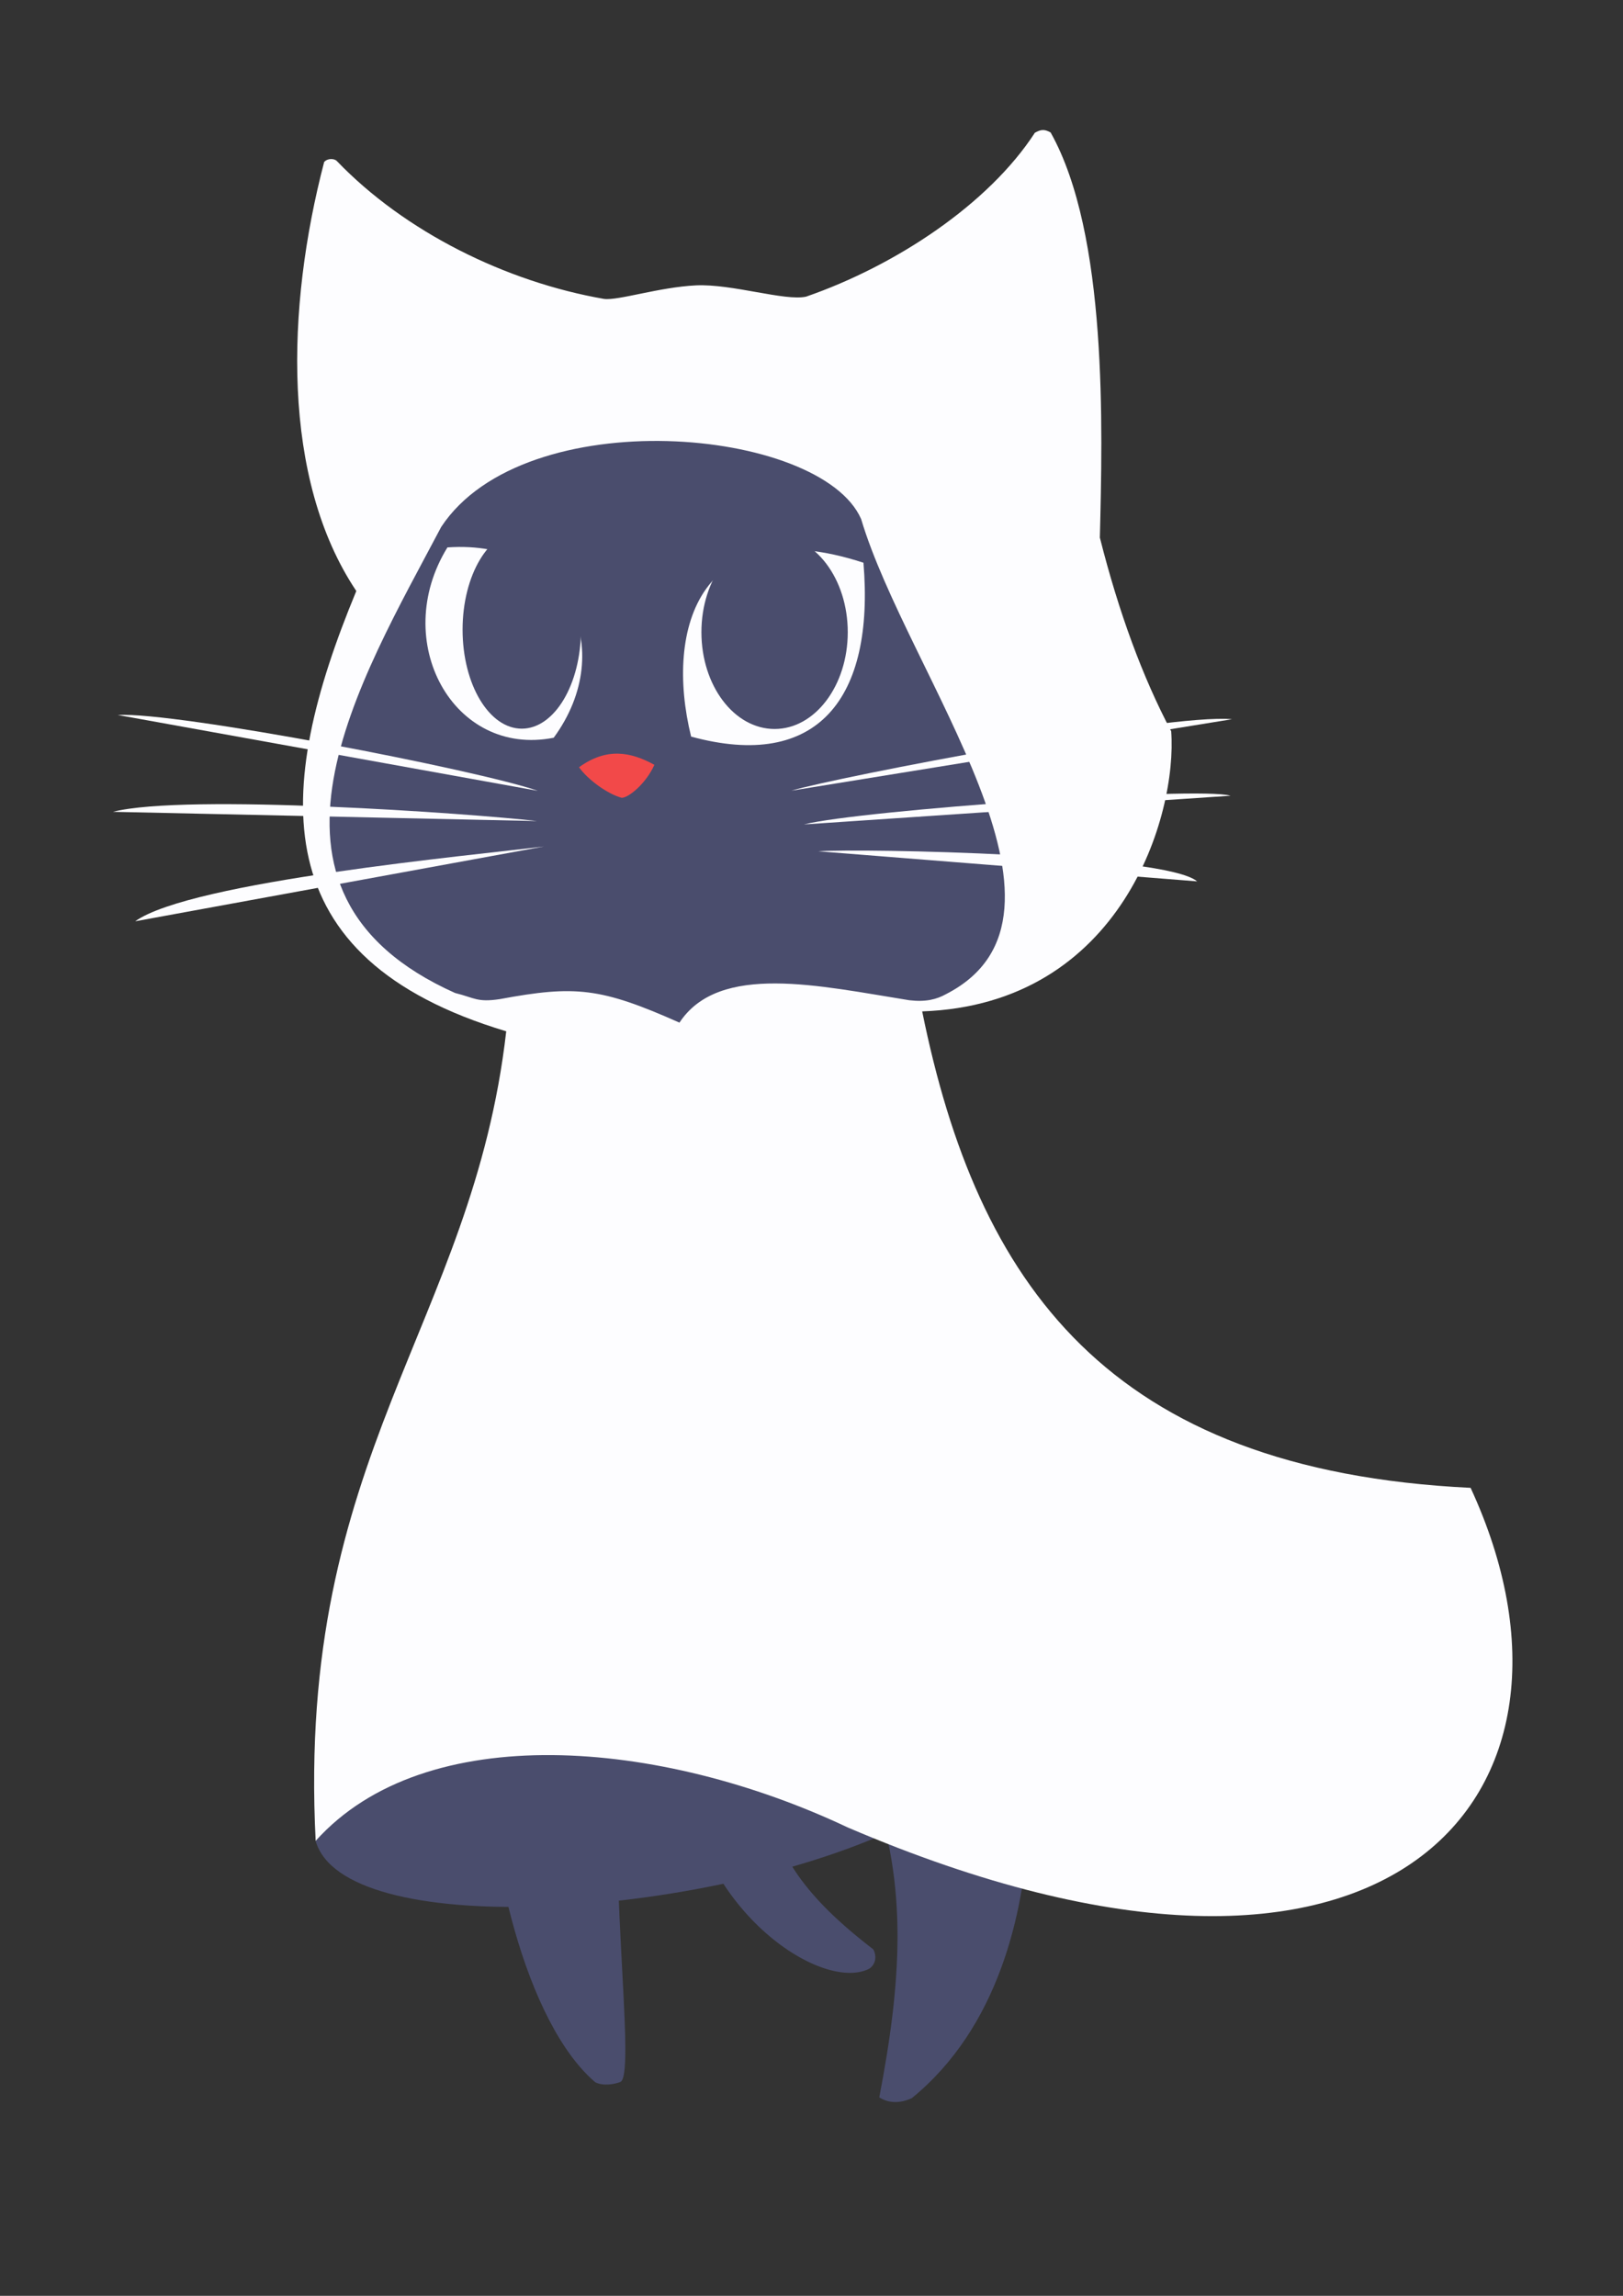 <?xml version="1.0" encoding="UTF-8" standalone="no"?>
<!-- Created with Inkscape (http://www.inkscape.org/) -->

<svg
   xmlns:osb="http://www.openswatchbook.org/uri/2009/osb"
   xmlns:dc="http://purl.org/dc/elements/1.1/"
   xmlns:cc="http://creativecommons.org/ns#"
   xmlns:rdf="http://www.w3.org/1999/02/22-rdf-syntax-ns#"
   xmlns:svg="http://www.w3.org/2000/svg"
   xmlns="http://www.w3.org/2000/svg"
   xmlns:sodipodi="http://sodipodi.sourceforge.net/DTD/sodipodi-0.dtd"
   xmlns:inkscape="http://www.inkscape.org/namespaces/inkscape"
   width="210mm"
   height="297mm"
   viewBox="0 0 210 297"
   version="1.1"
   id="svg8"
   sodipodi:docname="whiteLogo.svg"
   inkscape:version="0.92.3 (2405546, 2018-03-11)">
  <rect x="0" y="0" width="210" height="297" fill="#333333" stroke="none"/>
  <defs
     id="defs2">
    <linearGradient
       id="linearGradient4870"
       osb:paint="solid">
      <stop
         style="stop-color:#a0f7da;stop-opacity:1;"
         offset="0"
         id="stop4868" />
    </linearGradient>
    <linearGradient
       id="linearGradient4864"
       osb:paint="solid">
      <stop
         style="stop-color:#212428;stop-opacity:1;"
         offset="0"
         id="stop4862" />
    </linearGradient>
  </defs>
  <sodipodi:namedview
     id="base"
     pagecolor="#ffffff"
     bordercolor="#666666"
     borderopacity="1.0"
     inkscape:pageopacity="0.0"
     inkscape:pageshadow="2"
     inkscape:zoom="1.979899"
     inkscape:cx="223.80508"
     inkscape:cy="732.49236"
     inkscape:document-units="mm"
     inkscape:current-layer="g4055"
     showgrid="false"
     inkscape:window-width="1920"
     inkscape:window-height="1017"
     inkscape:window-x="-8"
     inkscape:window-y="-8"
     inkscape:window-maximized="1" />
  <g
     inkscape:label="Layer 1"
     inkscape:groupmode="layer"
     id="layer1">
    <g
       inkscape:groupmode="layer"
       id="layer2"
       inkscape:label="Layer 2"
       style="display:none">
      <rect
         style="opacity:1;fill:#040021;fill-opacity:1;stroke-width:0.265"
         id="rect843"
         width="209.777"
         height="295.955"
         x="0.378"
         y="0.667" />
    </g>
    <g
       id="g4055"
       transform="matrix(0.353,0,0,0.353,-24.822,14.024)">
      <path
         d="m 394.872,632.203 c -71.591,31.579 -198.472,38.898 -208.854,2.746 43.067,-51.768 128.247,-38.683 208.854,-2.746 z"
         id="shape1"
         inkscape:connector-curvature="0"
         style="fill:#4a4d6d;fill-rule:evenodd;stroke:#000000;stroke-width:0;stroke-linecap:square;stroke-linejoin:bevel;stroke-opacity:0;fill-opacity:1" />
      <path
         d="M 7.858,0 C 6.726,7.33 8.652,20.525 7.684,20.997 7.308,21.143 6.659,21.241 6.221,21.014 2.196,17.581 -0.158,7.656 0.008,0.837 -0.15,0.911 2.466,0.632 7.858,0 Z"
         transform="matrix(6.318,0,0,6.318,249.196,590.596)"
         id="shape3"
         inkscape:connector-curvature="0"
         style="fill:#4a4d6d;fill-rule:evenodd;stroke:#000000;stroke-width:0.72;stroke-linecap:square;stroke-linejoin:bevel;stroke-opacity:0;fill-opacity:1" />
      <path
         d="M 9.093,2.694 C 8.838,7.734 7.333,14.343 2.325,18.425 1.523,18.796 0.877,18.667 0.435,18.381 1.69,11.862 2.145,6.056 0,0.299 0.31,-0.499 3.341,0.3 9.093,2.694 Z"
         transform="matrix(6.318,0,0,6.318,389.862,612.771)"
         id="shape2"
         inkscape:connector-curvature="0"
         style="fill:#4a4d6d;fill-rule:evenodd;stroke:#000000;stroke-width:0;stroke-linecap:square;stroke-linejoin:bevel;stroke-opacity:0;fill-opacity:1" />
      <path
         d="M 3.023,2.965 C -0.717,2.027 0.103,5.807 0.027,7.03 7.647,9.042 14.706,3.747 14.297,0.613 14.195,0.19 13.791,-0.061 13.309,0.013 10.387,1.96 6.763,3.903 3.023,2.965 Z"
         transform="matrix(2.023,5.986,-5.986,2.023,363.588,594.994)"
         id="shape4"
         inkscape:connector-curvature="0"
         style="fill:#4a4d6d;fill-rule:evenodd;stroke:#000000;stroke-width:0.72;stroke-linecap:square;stroke-linejoin:bevel;stroke-opacity:0;fill-opacity:1" />
      <path
         d="M 46.569,23.642 C 46.723,17.302 47.032,6.056 43.712,0.141 43.305,-0.088 43.109,-0.006 42.8,0.156 40.118,4.292 34.732,7.862 29.524,9.665 28.296,9.935 25.224,8.912 23.136,9.011 21.016,9.111 18.616,9.905 17.804,9.796 12.082,8.801 6.236,5.891 2.311,1.807 2.164,1.645 1.776,1.623 1.566,1.853 -0.642,10.294 -0.926,20.233 3.431,26.739 -1.383,38.339 -2.002,48.039 12.129,52.278 10.174,69.38 -0.068,76.835 1.073,99.237 7.431,92.159 21.047,93.308 31.943,98.459 63.581,112.009 76.273,96.461 68.078,78.76 47.014,77.742 39.455,66.877 36.261,51.123 47.876,50.715 51.069,39.7 50.707,34.873 49.046,31.73 47.666,27.986 46.569,23.642 Z"
         transform="matrix(6.318,0,0,6.318,179.242,7.926)"
         id="shape11"
         inkscape:connector-curvature="0"
         style="fill:#fdfdff;fill-rule:evenodd;stroke:#000000;stroke-width:0;stroke-linecap:round;stroke-linejoin:round;stroke-opacity:0;fill-opacity:1;opacity:1" />
      <path
         d="m 53.042,88.163 c 6.007,-9.146 21.277,-5.556 34.836,-3.396 2.48,0.298 4.14,-0.125 5.572,-0.922 C 116.85,71.846 87.592,35.372 80.581,11.837 74.452,-2.1 29.576,-6.13 16.925,13.033 c -12.198,23.136 -32.055,55.337 2.099,70.636 2.979,0.739 3.329,1.447 6.776,0.931 11.473,-2.131 15.307,-1.741 27.242,3.563 z"
         transform="matrix(2.418,0,0,2.418,191.115,121.865)"
         id="shape0"
         inkscape:connector-curvature="0"
         style="fill:#4a4d6d;fill-rule:evenodd;stroke:#000000;stroke-width:0;stroke-linecap:square;stroke-linejoin:bevel;stroke-opacity:0;fill-opacity:1" />
      <path
         d="M 10.466,0.762 C 1.007,-2.32 -1.091,4.531 0.467,10.847 7.819,12.855 11.12,8.621 10.466,0.762 Z"
         transform="matrix(6.318,0,0,6.318,320.689,161.684)"
         id="shape5"
         inkscape:connector-curvature="0"
         style="fill:#fdfdff;fill-rule:evenodd;stroke:#b5d9df;stroke-width:0;stroke-linecap:square;stroke-linejoin:bevel;fill-opacity:1" />
      <path
         d="M 1.67,0 C 8.69,0.112 11.066,6.725 6.876,11.522 0.977,12.177 -2.138,5.143 1.67,0 Z"
         transform="matrix(6.296,-0.536,0.536,6.296,223.807,161.776)"
         id="shape6"
         inkscape:connector-curvature="0"
         style="fill:#fdfdff;fill-rule:evenodd;stroke:#000000;stroke-width:0;stroke-linecap:square;stroke-linejoin:bevel;stroke-opacity:0;fill-opacity:1" />
      <path
         d="M 4.371,0.648 C 3.005,-0.101 1.608,-0.376 0,0.789 0.481,1.474 1.615,2.33 2.478,2.562 2.893,2.555 3.906,1.705 4.371,0.648 Z"
         transform="matrix(6.318,0,0,6.318,282.56,236.464)"
         id="shape7"
         inkscape:connector-curvature="0"
         style="fill:#f24949;fill-rule:evenodd;stroke:#000000;stroke-width:0.72;stroke-linecap:round;stroke-linejoin:round;stroke-opacity:0;fill-opacity:1" />
      <path
         d="M 24.375,4.408 C 20.94,3.204 3.416,-0.188 0,0.008"
         transform="matrix(6.318,0,0,6.318,113.462,222.245)"
         id="shape8"
         inkscape:connector-curvature="0"
         style="fill:#fdfdff;fill-rule:evenodd;stroke:#212428;stroke-width:0;stroke-linecap:square;stroke-linejoin:bevel;fill-opacity:1" />
      <path
         d="M 24.602,0.98 C 20.922,0.549 4.206,-0.641 0,0.444"
         transform="matrix(6.318,0,0,6.318,111.72,254.981)"
         id="shape9"
         inkscape:connector-curvature="0"
         style="fill:#fdfdff;fill-rule:evenodd;stroke:#212428;stroke-width:0;stroke-linecap:square;stroke-linejoin:bevel;fill-opacity:1" />
      <path
         d="M 23.711,0 C 19.657,0.503 3.233,2.024 0,4.339"
         transform="matrix(6.318,0,0,6.318,119.865,270.49)"
         id="shape10"
         inkscape:connector-curvature="0"
         style="fill:#fdfdff;fill-rule:evenodd;stroke:#212428;stroke-width:0;stroke-linecap:square;stroke-linejoin:bevel;fill-opacity:1" />
      <path
         d="M 0,4.168 C 2.578,3.389 21.932,-0.334 25.558,0.024"
         transform="matrix(6.318,0,0,6.318,360.411,223.702)"
         id="path4026"
         inkscape:connector-curvature="0"
         style="fill:#fdfdff;fill-rule:evenodd;stroke:#212428;stroke-width:0;stroke-linecap:square;stroke-linejoin:bevel;fill-opacity:1" />
      <path
         d="M 0,0 C 3.328,0.214 22.458,4.934 24.053,6.042"
         transform="matrix(6.011,-1.947,1.947,6.011,365.013,262.404)"
         id="shape12"
         inkscape:connector-curvature="0"
         style="fill:#fdfdff;fill-rule:evenodd;stroke:#212428;stroke-width:0;stroke-linecap:square;stroke-linejoin:bevel;fill-opacity:1" />
      <path
         d="M 0,0.042 C 2.414,-0.134 20.114,0.202 21.981,1.787"
         transform="matrix(6.318,0,0,6.318,370.243,271.983)"
         id="shape13"
         inkscape:connector-curvature="0"
         style="fill:#fdfdff;fill-rule:evenodd;stroke:#212428;stroke-width:0;stroke-linecap:square;stroke-linejoin:bevel;fill-opacity:1" />
      <ellipse
         cy="5.614"
         cx="4.245"
         ry="5.614"
         rx="4.245"
         transform="matrix(6.318,0,0,6.318,327.417,156.488)"
         id="shape14"
         style="fill:#4a4d6d;fill-rule:evenodd;stroke:#b5d9df;stroke-width:0;stroke-linecap:square;stroke-linejoin:bevel;fill-opacity:1" />
      <ellipse
         cy="5.742"
         cx="3.434"
         ry="5.742"
         rx="3.434"
         transform="matrix(6.318,0,0,6.318,239.874,154.757)"
         id="shape15"
         style="fill:#4a4d6d;fill-rule:evenodd;stroke:#000000;stroke-width:0;stroke-linecap:square;stroke-linejoin:bevel;fill-opacity:1" />
    </g>
  </g>
</svg>
